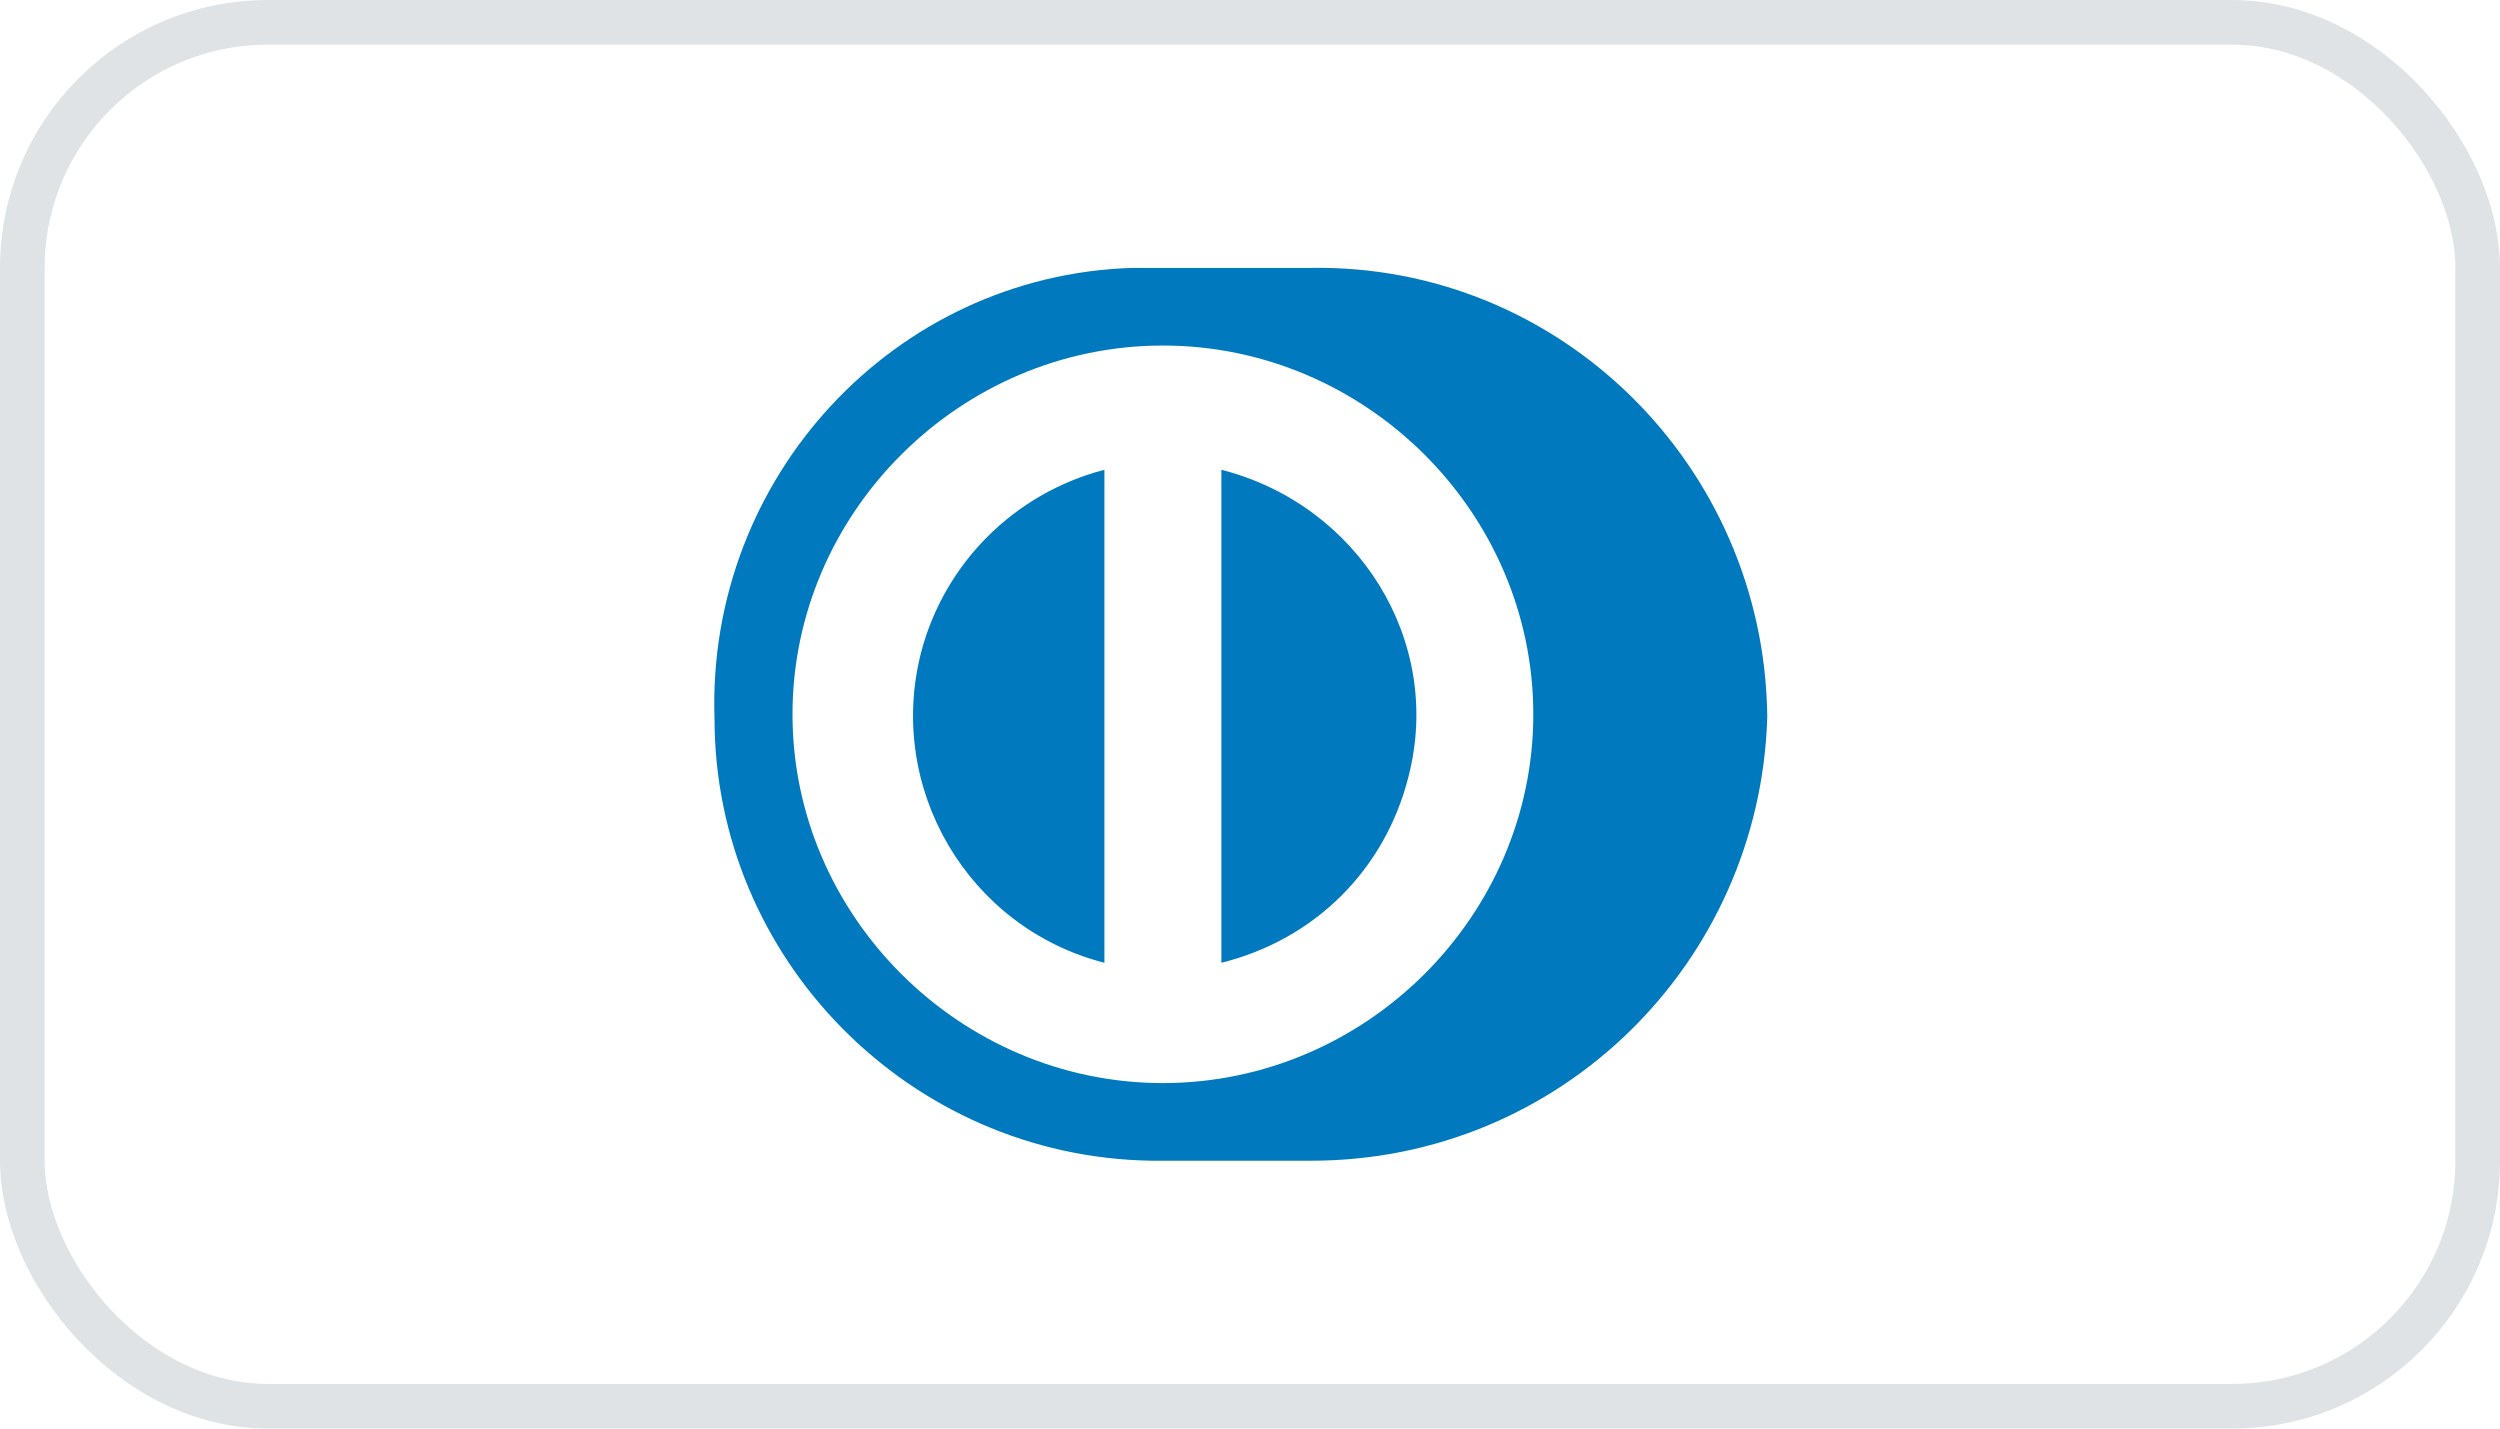 <svg width="56" height="32" viewBox="0 0 56 32" fill="none" xmlns="http://www.w3.org/2000/svg">
<path d="M27.359 21.566V10.523C30.416 11.305 32.337 14.348 31.551 17.392C31.027 19.479 29.455 21.044 27.359 21.566Z" fill="#0079BE"/>
<path d="M20.634 14.609C19.848 17.653 21.682 20.783 24.739 21.566V10.523C22.73 11.044 21.158 12.61 20.634 14.609Z" fill="#0079BE"/>
<path fill-rule="evenodd" clip-rule="evenodd" d="M25.787 26H29.368C34.957 26 39.411 21.566 39.586 16.088V16.001C39.499 10.436 34.957 5.914 29.368 6.001H25.35C20.023 6.175 15.831 10.697 16.005 16.088C16.005 21.479 20.372 25.913 25.787 26ZM17.752 16.001C17.752 11.479 21.508 7.74 26.049 7.74C30.591 7.74 34.346 11.479 34.346 16.001C34.346 20.522 30.591 24.261 26.049 24.261C21.508 24.261 17.752 20.522 17.752 16.001Z" fill="#0079BE"/>
<rect x="0.5" y="0.5" width="55" height="31" rx="5.5" stroke="#DFE3E6"/>
</svg>

